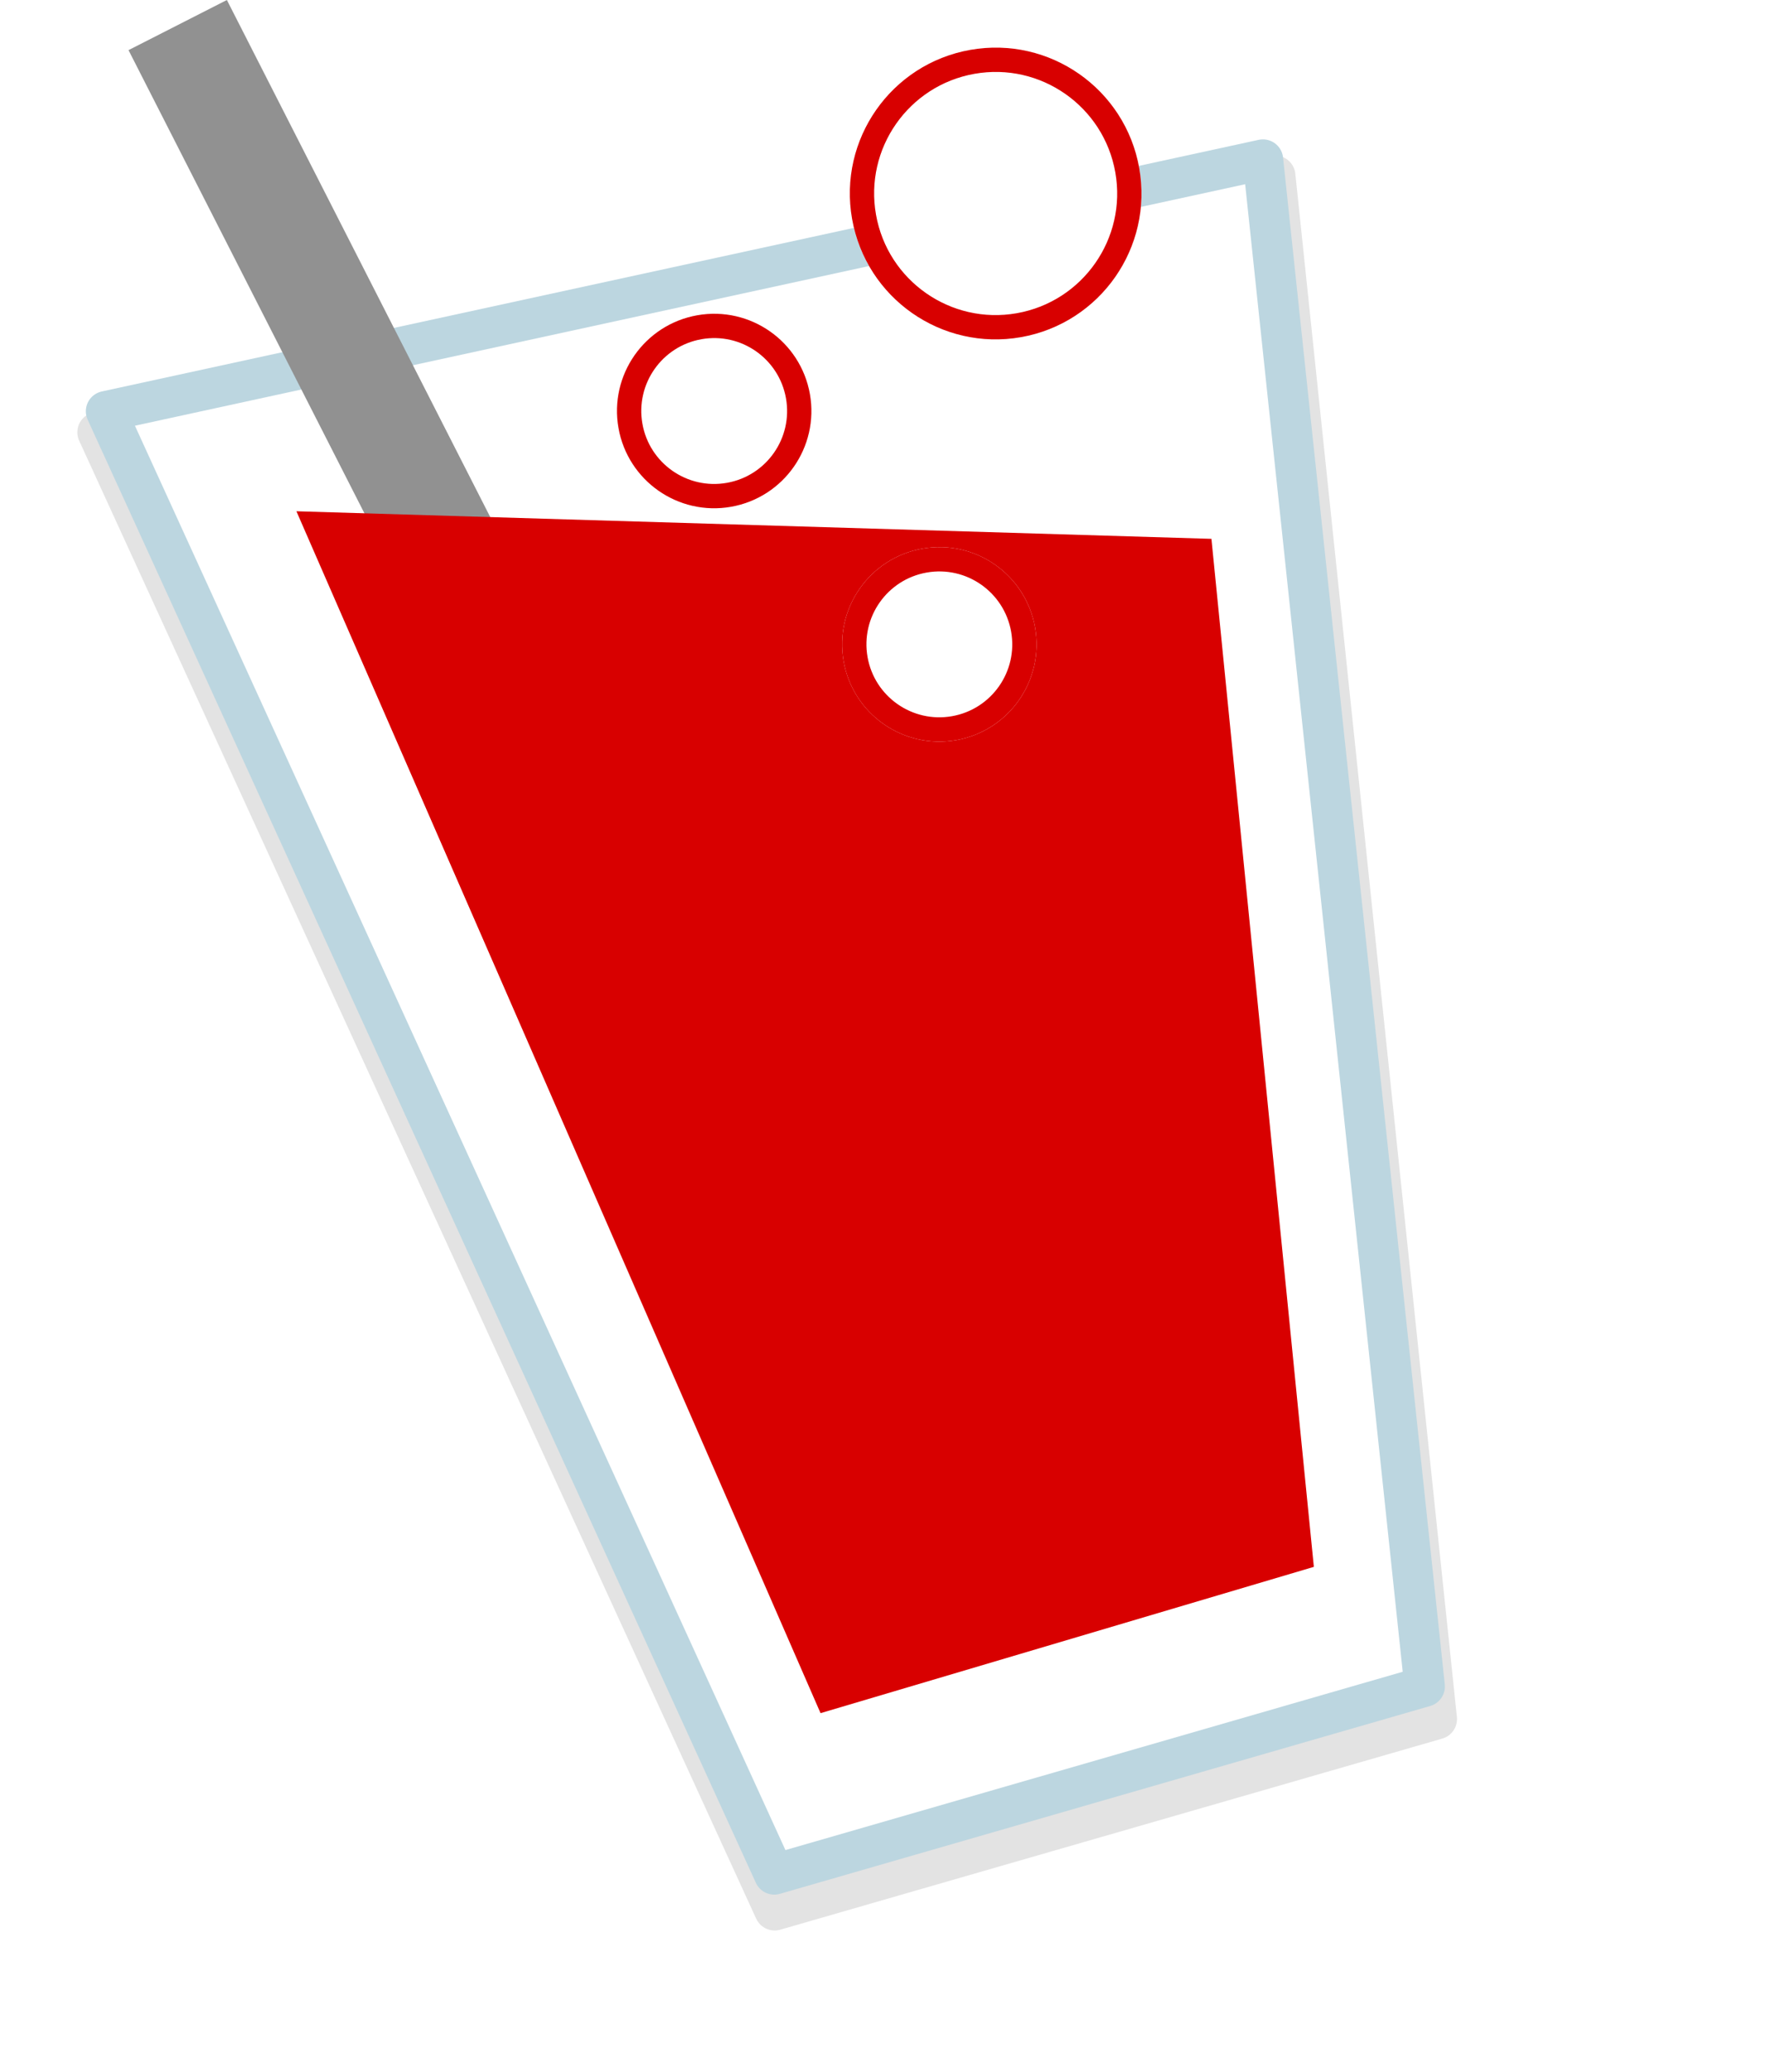 <svg xmlns="http://www.w3.org/2000/svg" xmlns:xlink="http://www.w3.org/1999/xlink" width="218.068" height="255.714" viewBox="0 0 218.068 255.714">
  <defs>
    <filter id="Path_18" x="0" y="2.997" width="218.068" height="252.716" filterUnits="userSpaceOnUse">
      <feOffset dy="3" input="SourceAlpha"/>
      <feGaussianBlur stdDeviation="3" result="blur"/>
      <feFlood flood-opacity="0.161"/>
      <feComposite operator="in" in2="blur"/>
      <feComposite in="SourceGraphic"/>
    </filter>
  </defs>
  <g id="Large_Cup" data-name="Large Cup" transform="translate(12.062)">
    <g transform="matrix(1, 0, 0, 1, -12.06, 0)" filter="url(#Path_18)">
      <path id="Path_18-2" data-name="Path 18" d="M0,0,33.373,197l84.708-1.612L148,7.037Z" transform="matrix(0.97, -0.26, 0.26, 0.97, 12.06, 50.36)" fill="#fff" stroke="#e3e3e3" stroke-linejoin="round" stroke-width="5"/>
    </g>
    <path id="Path_15" data-name="Path 15" d="M0,0,32.922,195.778l83.563-1.6L146,6.993Z" transform="matrix(0.966, -0.259, 0.259, 0.966, 1.037, 50.763)" fill="#fff" stroke="#bcd6e0" stroke-linejoin="round" stroke-width="5"/>
    <path id="Path_17" data-name="Path 17" d="M0,0H13.632V192.28H0Z" transform="matrix(0.891, -0.454, 0.454, 0.891, 3.808, 6.189)" fill="#919191"/>
    <g id="Ellipse_17" data-name="Ellipse 17" transform="matrix(0.985, -0.174, 0.174, 0.985, 90.021, 9.288)" fill="#fff" stroke="#d80000" stroke-width="3">
      <circle cx="18" cy="18" r="18" stroke="none"/>
      <circle cx="18" cy="18" r="16.5" fill="none"/>
    </g>
    <path id="Path_16" data-name="Path 16" d="M-.039-9.182,24.052,150.85l63.506-1.666L108.2,23.362Z" transform="matrix(0.966, -0.259, 0.259, 0.966, 26.955, 71.966)" fill="#d80000"/>
    <g id="Ellipse_15" data-name="Ellipse 15" transform="matrix(0.985, -0.174, 0.174, 0.985, 90.021, 69.804)" fill="#fff" stroke="#d80000" stroke-width="3">
      <circle cx="12" cy="12" r="12" stroke="none"/>
      <circle cx="12" cy="12" r="10.5" fill="none"/>
    </g>
    <g id="Ellipse_16" data-name="Ellipse 16" transform="matrix(0.985, -0.174, 0.174, 0.985, 62.219, 41.001)" fill="#fff" stroke="#d80000" stroke-width="3">
      <circle cx="12" cy="12" r="12" stroke="none"/>
      <circle cx="12" cy="12" r="10.5" fill="none"/>
    </g>
  </g>
</svg>
